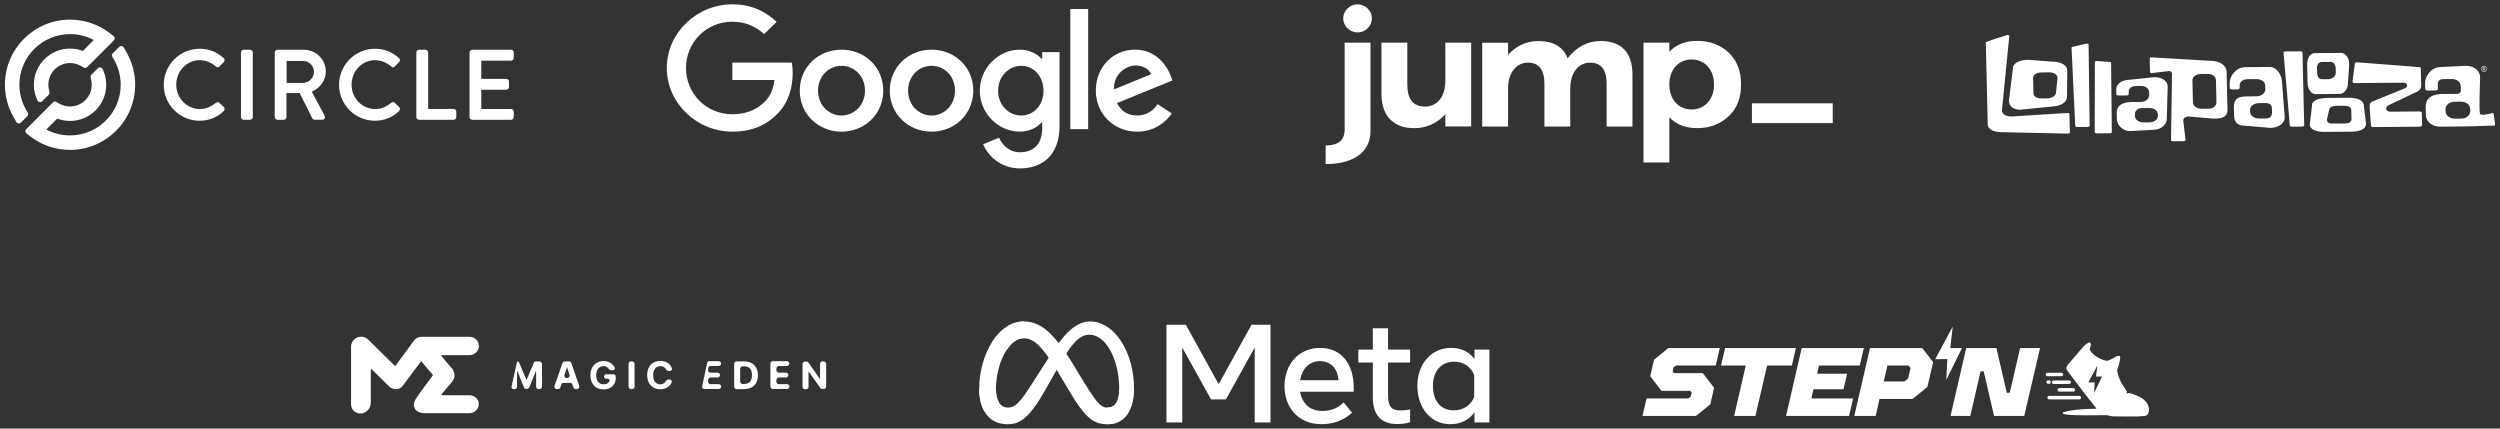 <svg width="490" height="84" viewBox="0 0 490 84" fill="none" xmlns="http://www.w3.org/2000/svg">
<rect x="0" y="0" width="490" height="84" fill="#333333" stroke="none"/>
<path d="M24.817 10.281L24.262 9.313C24.076 8.989 23.634 8.93 23.369 9.193L22.105 10.457C21.913 10.649 21.885 10.947 22.034 11.172C22.496 11.879 22.866 12.64 23.134 13.439H23.137C23.479 14.453 23.657 15.528 23.657 16.61C23.657 22.084 19.202 26.54 13.728 26.54C12.081 26.54 10.498 26.144 9.074 25.386L11.216 23.243C12.015 23.547 12.868 23.703 13.728 23.703C17.64 23.703 20.821 20.522 20.821 16.61C20.821 16.365 20.805 16.12 20.78 15.877C20.696 15.055 20.468 14.259 20.111 13.521C19.94 13.168 19.475 13.089 19.197 13.365L17.913 14.649C17.775 14.787 17.716 14.989 17.762 15.18L17.869 15.64C17.943 15.962 17.982 16.288 17.982 16.613C17.982 18.959 16.072 20.869 13.725 20.869C12.988 20.869 12.257 20.675 11.619 20.31L11.055 19.986C10.833 19.858 10.552 19.896 10.37 20.078L5.139 25.309C4.897 25.552 4.922 25.952 5.195 26.159L5.966 26.749C8.211 28.47 10.894 29.379 13.725 29.379C20.765 29.379 26.491 23.652 26.491 16.613C26.491 14.392 25.912 12.201 24.811 10.281H24.817Z" fill="white"/>
<path d="M21.49 6.477C19.245 4.756 16.562 3.847 13.731 3.847C6.692 3.847 0.965 9.574 0.965 16.613C0.965 18.837 1.544 21.025 2.645 22.945L3.199 23.913C3.385 24.237 3.827 24.295 4.092 24.032L5.356 22.769C5.548 22.577 5.576 22.278 5.428 22.054C4.966 21.346 4.595 20.586 4.327 19.787H4.325C3.983 18.773 3.804 17.698 3.804 16.615C3.801 11.139 8.257 6.684 13.731 6.684C15.377 6.684 16.96 7.079 18.385 7.838L16.243 9.98C15.444 9.676 14.591 9.52 13.731 9.52C9.819 9.52 6.638 12.701 6.638 16.613C6.638 16.73 6.669 17.269 6.679 17.361C6.766 18.175 6.993 18.97 7.348 19.702C7.519 20.055 7.983 20.134 8.262 19.858L9.543 18.576C9.681 18.438 9.74 18.237 9.694 18.045L9.587 17.586C9.513 17.264 9.474 16.937 9.474 16.613C9.474 14.267 11.384 12.357 13.731 12.357C14.469 12.357 15.199 12.551 15.837 12.916L16.401 13.24C16.623 13.368 16.904 13.329 17.085 13.148L22.317 7.917C22.56 7.674 22.534 7.273 22.261 7.066L21.49 6.477Z" fill="white"/>
<path d="M42.993 20.134C42.801 19.973 42.538 19.98 42.321 20.149C41.499 20.785 40.549 21.375 39.158 21.375C36.612 21.375 34.542 19.23 34.542 16.592C34.542 13.955 36.605 11.792 39.14 11.792C40.243 11.792 41.43 12.255 42.306 13.023C42.464 13.181 42.61 13.207 42.704 13.202C42.791 13.197 42.916 13.158 43.031 13.015L43.858 12.163C43.966 12.053 44.024 11.912 44.019 11.767C44.014 11.621 43.948 11.483 43.83 11.376C42.388 10.117 40.935 9.556 39.12 9.556C35.244 9.556 32.091 12.729 32.091 16.628C32.091 20.527 35.244 23.662 39.12 23.662C40.943 23.662 42.582 23.003 43.858 21.758C43.968 21.648 44.029 21.489 44.024 21.334C44.019 21.198 43.966 21.078 43.876 20.999L42.993 20.128V20.134Z" fill="white"/>
<path d="M49.018 9.75H47.765C47.481 9.75 47.234 10 47.234 10.284V22.942C47.234 23.226 47.481 23.476 47.765 23.476H49.018C49.302 23.476 49.55 23.226 49.55 22.942V10.284C49.55 10 49.302 9.75 49.018 9.75Z" fill="white"/>
<path d="M63.857 14.014C63.857 11.662 61.922 9.75 59.545 9.75H54.377C54.084 9.75 53.846 9.99 53.846 10.284V22.942C53.846 23.236 54.086 23.476 54.377 23.476H55.613C55.896 23.476 56.144 23.226 56.144 22.942V18.237H58.735L61.215 23.208C61.278 23.335 61.45 23.473 61.672 23.473H63.153C63.357 23.473 63.528 23.381 63.622 23.221C63.719 23.057 63.722 22.845 63.625 22.666L61.11 17.974C62.808 17.218 63.855 15.714 63.855 14.009L63.857 14.014ZM61.539 14.052C61.539 15.244 60.556 16.253 59.392 16.253H56.18V11.946H59.392C60.556 11.946 61.539 12.908 61.539 14.05V14.052Z" fill="white"/>
<path d="M77.359 20.134C77.167 19.973 76.904 19.98 76.687 20.149C75.865 20.785 74.915 21.375 73.523 21.375C70.978 21.375 68.907 19.23 68.907 16.592C68.907 13.955 70.971 11.792 73.506 11.792C74.609 11.792 75.796 12.255 76.672 13.023C76.83 13.181 76.976 13.207 77.07 13.202C77.157 13.197 77.282 13.158 77.397 13.015L78.224 12.163C78.331 12.053 78.39 11.912 78.385 11.767C78.38 11.621 78.314 11.483 78.196 11.376C76.753 10.117 75.301 9.556 73.485 9.556C69.61 9.556 66.456 12.729 66.456 16.628C66.456 20.527 69.61 23.662 73.485 23.662C75.308 23.662 76.948 23.003 78.224 21.758C78.334 21.648 78.395 21.489 78.39 21.334C78.385 21.198 78.331 21.078 78.242 20.999L77.359 20.128V20.134Z" fill="white"/>
<path d="M88.897 21.357H83.921V10.284C83.921 10 83.672 9.75 83.389 9.75H82.136C81.842 9.75 81.604 9.99 81.604 10.284V22.942C81.604 23.236 81.845 23.476 82.136 23.476H88.899C89.193 23.476 89.433 23.236 89.433 22.942V21.89C89.433 21.597 89.193 21.357 88.899 21.357H88.897Z" fill="white"/>
<path d="M100.161 11.889C100.455 11.889 100.692 11.649 100.692 11.356V10.286C100.692 9.992 100.453 9.752 100.161 9.752H92.56C92.267 9.752 92.029 9.992 92.029 10.286V22.945C92.029 23.238 92.27 23.478 92.56 23.478H100.161C100.455 23.478 100.692 23.238 100.692 22.945V21.893C100.692 21.599 100.453 21.359 100.161 21.359H94.33V17.591H99.232C99.526 17.591 99.763 17.351 99.763 17.057V15.987C99.763 15.704 99.515 15.454 99.232 15.454H94.33V11.895H100.161V11.889Z" fill="white"/>
<path d="M173.117 17.77C173.117 22.397 169.444 25.806 164.936 25.806C160.429 25.806 156.756 22.397 156.756 17.77C156.756 13.111 160.429 9.734 164.936 9.734C169.444 9.734 173.117 13.111 173.117 17.77ZM169.536 17.77C169.536 14.879 167.407 12.9 164.936 12.9C162.466 12.9 160.337 14.879 160.337 17.77C160.337 20.632 162.466 22.64 164.936 22.64C167.407 22.64 169.536 20.628 169.536 17.77Z" fill="white"/>
<path d="M190.762 17.77C190.762 22.397 187.089 25.806 182.582 25.806C178.075 25.806 174.402 22.397 174.402 17.77C174.402 13.114 178.075 9.734 182.582 9.734C187.089 9.734 190.762 13.111 190.762 17.77ZM187.181 17.77C187.181 14.879 185.052 12.9 182.582 12.9C180.111 12.9 177.983 14.879 177.983 17.77C177.983 20.632 180.111 22.64 182.582 22.64C185.052 22.64 187.181 20.628 187.181 17.77Z" fill="white"/>
<path d="M207.673 10.219V24.647C207.673 30.581 204.121 33.005 199.923 33.005C195.971 33.005 193.592 30.4 192.695 28.27L195.812 26.991C196.368 28.299 197.728 29.842 199.919 29.842C202.607 29.842 204.272 28.208 204.272 25.132V23.976H204.147C203.346 24.951 201.801 25.802 199.853 25.802C195.776 25.802 192.04 22.302 192.04 17.799C192.04 13.263 195.776 9.734 199.853 9.734C201.798 9.734 203.342 10.585 204.147 11.531H204.272V10.223H207.673V10.219ZM204.526 17.799C204.526 14.969 202.61 12.9 200.173 12.9C197.702 12.9 195.632 14.969 195.632 17.799C195.632 20.6 197.702 22.64 200.173 22.64C202.61 22.64 204.526 20.6 204.526 17.799Z" fill="white"/>
<path d="M213.28 1.762V25.313H209.787V1.762H213.28Z" fill="white"/>
<path d="M226.891 20.414L229.671 22.24C228.774 23.549 226.612 25.802 222.876 25.802C218.244 25.802 214.785 22.273 214.785 17.766C214.785 12.987 218.274 9.73 222.476 9.73C226.707 9.73 228.777 13.049 229.454 14.842L229.825 15.755L218.924 20.204C219.759 21.817 221.057 22.639 222.876 22.639C224.7 22.639 225.965 21.755 226.891 20.414ZM218.336 17.523L225.623 14.541C225.222 13.538 224.016 12.838 222.597 12.838C220.777 12.838 218.244 14.422 218.336 17.523Z" fill="white"/>
<path d="M143.534 15.68V12.271H155.192C155.306 12.865 155.365 13.568 155.365 14.329C155.365 16.887 154.656 20.05 152.369 22.303C150.144 24.586 147.303 25.803 143.538 25.803C136.56 25.803 130.692 20.202 130.692 13.325C130.692 6.448 136.56 0.847 143.538 0.847C147.398 0.847 150.148 2.34 152.214 4.285L149.773 6.691C148.291 5.322 146.284 4.256 143.534 4.256C138.439 4.256 134.453 8.303 134.453 13.325C134.453 18.347 138.439 22.394 143.534 22.394C146.839 22.394 148.722 21.086 149.928 19.898C150.906 18.934 151.549 17.557 151.803 15.677L143.534 15.68Z" fill="white"/>
<path d="M267.47 8.36H268.616V25.723C268.616 29.567 265.61 32.161 259.825 32.161V28.51C262.309 28.51 263.55 27.486 263.55 25.402V8.36H267.47ZM264.105 5.541C263.842 5.288 263.632 4.987 263.489 4.654C263.346 4.321 263.272 3.964 263.272 3.602C263.272 3.241 263.346 2.883 263.489 2.551C263.632 2.218 263.842 1.916 264.105 1.664C264.363 1.405 264.67 1.2 265.01 1.06C265.35 0.919 265.714 0.847 266.083 0.847C266.452 0.847 266.816 0.919 267.156 1.06C267.496 1.2 267.803 1.405 268.061 1.664C268.324 1.916 268.534 2.218 268.677 2.551C268.82 2.883 268.894 3.241 268.894 3.602C268.894 3.964 268.82 4.321 268.677 4.654C268.534 4.987 268.324 5.288 268.061 5.541C267.803 5.799 267.496 6.005 267.156 6.145C266.816 6.285 266.452 6.358 266.083 6.358C265.714 6.358 265.35 6.285 265.01 6.145C264.67 6.005 264.363 5.799 264.105 5.541Z" fill="white"/>
<path d="M283.284 8.36H288.351V24.792H283.284V22.39C282.517 23.263 281.563 23.961 280.49 24.432C279.417 24.903 278.251 25.137 277.076 25.117C273.283 25.117 270.766 22.811 270.766 18.487V8.363H275.835V16.597C275.835 19.443 276.979 20.889 279.3 20.889C281.523 20.889 283.286 19.191 283.286 15.826L283.284 8.36Z" fill="white"/>
<path d="M319.962 14.681V24.803H314.898V16.41C314.898 13.655 313.819 12.278 311.661 12.279C309.57 12.279 307.772 14.008 307.772 17.34V24.803H302.705V16.41C302.705 13.655 301.627 12.278 299.47 12.279C297.379 12.279 295.581 14.008 295.581 17.34V24.803H290.515V8.37H295.581V10.74C297.248 8.947 299.209 8.049 301.53 8.049C304.471 8.049 306.37 9.171 307.249 11.414C309.048 9.164 311.205 8.04 313.721 8.04C317.61 8.04 319.962 10.089 319.962 14.681Z" fill="white"/>
<path d="M338.796 10.282C340.43 11.819 341.247 13.9 341.247 16.561C341.247 19.221 340.43 21.305 338.796 22.807C337.162 24.344 335.102 25.113 332.586 25.113C330.363 25.113 328.565 24.408 327.192 22.999V31.842H322.128V8.359H327.192V10.126C328.565 8.718 330.363 8.014 332.586 8.012C335.102 8.007 337.162 8.775 338.796 10.282ZM335.952 16.561C335.952 13.614 334.09 11.659 331.573 11.659C329.089 11.659 327.192 13.517 327.192 16.561C327.192 19.604 329.089 21.462 331.573 21.462C334.09 21.462 335.952 19.508 335.952 16.561Z" fill="white"/>
<path d="M359.216 20.25V24.131H343.379V20.25H359.216Z" fill="white"/>
<path d="M405.254 22.147L394.244 22.83C393.178 22.84 392.396 22.356 392.378 21.683V21.664L393.831 6.992C393.82 6.915 393.669 6.851 393.489 6.847C391.624 7.407 389.561 8.076 389.216 8.276L389.601 24.476C389.619 25.177 390.51 25.924 392.431 25.909L405.356 26.189C405.472 26.188 405.585 26.145 405.671 26.068C405.686 26.055 405.697 26.037 405.701 26.017L405.611 22.299C405.611 22.262 405.479 22.147 405.254 22.147Z" fill="white"/>
<path d="M409.361 8.702C409.361 8.624 409.206 8.54 408.959 8.54L406.417 9.147H406.399C406.253 9.147 406.111 9.192 406.047 9.258C406.039 9.265 406.032 9.274 406.027 9.284C406.022 9.294 406.02 9.304 406.019 9.315L406.747 24.715C406.753 24.759 406.919 24.888 407.144 24.888L409.16 24.869C409.297 24.876 409.432 24.832 409.538 24.746C409.553 24.734 409.564 24.716 409.568 24.697L409.361 8.702Z" fill="white"/>
<path d="M422.352 15.122H422.327L417.593 15.607C416.577 15.616 415.747 15.901 415.256 16.408C415.095 16.572 414.969 16.767 414.887 16.982C414.805 17.196 414.767 17.425 414.777 17.655L414.797 18.503C414.797 18.588 414.948 18.719 415.121 18.719L416.893 18.701C416.999 18.699 417.102 18.655 417.178 18.58C417.205 18.556 417.222 18.523 417.227 18.486L417.219 18.136C417.209 17.776 417.311 17.484 417.519 17.269C417.784 16.997 418.208 16.857 418.789 16.852L419.539 16.846H419.562C420.555 16.846 421.203 17.335 421.223 18.097L421.235 18.655C421.236 18.806 421.207 18.956 421.149 19.095C421.091 19.234 421.005 19.36 420.897 19.466C420.59 19.783 420.109 19.975 419.612 19.981L417.696 19.997C416.671 20.005 415.843 20.283 415.361 20.779C415.199 20.947 415.072 21.145 414.99 21.363C414.908 21.581 414.871 21.814 414.882 22.047L414.917 23.446C414.941 24.47 416.066 25.696 417.432 25.696H417.446L422.131 25.432C422.499 25.433 422.864 25.361 423.205 25.221C423.545 25.08 423.855 24.874 424.116 24.613C424.497 24.22 424.701 23.749 424.69 23.29V23.282L424.869 16.943C424.843 15.899 423.764 15.122 422.352 15.122ZM422.608 23.491C422.306 23.803 421.837 23.978 421.285 23.983L420.176 23.995H420.162C419.164 23.995 418.456 23.466 418.442 22.699V22.515C418.432 22.127 418.544 21.8 418.765 21.572C419.011 21.317 419.381 21.185 419.867 21.181L421.256 21.177H421.274C422.403 21.177 422.923 21.826 422.936 22.472L422.94 22.657C422.945 22.811 422.917 22.965 422.86 23.108C422.803 23.251 422.717 23.382 422.608 23.491Z" fill="white"/>
<path d="M446.635 14.164C446.308 13.686 445.726 13.117 444.833 13.123L440.051 13.166C439.065 13.174 438.377 13.672 437.973 14.089C437.359 14.723 436.989 15.598 437.006 16.372L437.03 17.287C437.03 17.385 437.19 17.535 437.395 17.535L438.597 17.525C438.716 17.522 438.83 17.473 438.915 17.388C438.947 17.36 438.968 17.32 438.972 17.277L438.965 16.894C438.956 16.508 439.064 16.195 439.286 15.968C439.567 15.677 440.027 15.526 440.653 15.519L442.189 15.508C443.271 15.497 443.976 16.024 443.999 16.85L444.012 17.454C444.014 17.616 443.983 17.778 443.921 17.928C443.859 18.078 443.767 18.214 443.651 18.327C443.32 18.67 442.801 18.877 442.261 18.881L440.187 18.9C439.296 18.906 438.683 19.095 438.313 19.476C437.971 19.829 437.82 20.355 437.84 21.13L437.876 22.652C437.908 23.976 438.589 24.637 439.906 24.626H439.914L445.009 25.07C445.936 25.06 446.762 24.746 447.285 24.21C447.632 23.851 447.814 23.424 447.802 22.974L447.278 16.097C447.245 15.406 447.022 14.737 446.635 14.164ZM445.028 22.906C444.826 23.115 444.516 23.217 444.081 23.22L442.88 23.234H442.856C441.786 23.234 441.027 22.665 441.007 21.844L441.002 21.64C440.997 21.475 441.026 21.311 441.086 21.157C441.146 21.004 441.237 20.864 441.353 20.747C441.684 20.408 442.199 20.218 442.809 20.213L444.041 20.206H444.068C445.275 20.206 445.297 20.977 445.313 21.595L445.318 21.794C445.33 22.188 445.3 22.624 445.028 22.906Z" fill="white"/>
<path d="M458.834 10.371H458.822L453.749 10.413C453.569 10.411 453.391 10.447 453.226 10.517C453.061 10.587 452.912 10.69 452.788 10.82C452.391 11.232 452.181 11.921 452.201 12.762L452.283 16.124C452.317 17.546 452.966 18.459 453.942 18.452L458.549 18.412C458.912 18.412 459.276 18.236 459.577 17.928C459.986 17.505 460.213 16.892 460.198 16.245V16.231L460.451 12.525C460.421 11.315 459.713 10.371 458.834 10.371ZM457.49 15.026C457.215 15.312 456.777 15.514 456.424 15.517L455.125 15.528H455.116C454.539 15.528 454.169 15.047 454.151 14.271L454.132 13.384C454.12 12.96 454.226 12.619 454.439 12.399C454.518 12.318 454.613 12.254 454.718 12.21C454.822 12.167 454.935 12.145 455.048 12.146L456.815 12.128H456.819C457.371 12.128 457.784 12.666 457.803 13.409L457.817 14.235C457.819 14.382 457.791 14.528 457.735 14.664C457.678 14.8 457.595 14.923 457.49 15.026Z" fill="white"/>
<path d="M474.683 22.106C474.675 22.061 474.652 22.021 474.617 21.992C474.521 21.904 474.397 21.852 474.266 21.844H474.26L468.486 21.895C467.977 21.881 467.743 21.619 467.692 21.377C467.631 21.084 467.81 20.792 468.149 20.632L473.922 17.88C474.355 17.661 474.568 17.265 474.553 16.706L474.475 13.433C474.467 13.168 474.332 13.168 474.26 13.168H474.246L461.853 12.2C461.696 12.205 461.539 12.338 461.54 12.465V12.475V12.486L461.087 16.03C461.097 16.158 461.264 16.288 461.418 16.286L471.063 16.203C471.435 16.199 471.719 16.37 471.783 16.639C471.832 16.842 471.746 17.126 471.36 17.314L471.35 17.318L465.01 19.881C464.567 20.084 464.428 20.345 464.441 20.953L464.711 24.618C464.711 24.754 464.889 24.908 465.042 24.908L474.335 24.827C474.461 24.814 474.578 24.757 474.666 24.667C474.705 24.633 474.729 24.585 474.736 24.534L474.683 22.106Z" fill="white"/>
<path d="M402.019 12.07H402.013L397.586 11.719C396.378 11.731 395.397 12.036 394.894 12.557C394.77 12.679 394.672 12.826 394.607 12.988C394.541 13.151 394.51 13.324 394.516 13.499V13.51L393.761 19.683C393.792 20.818 394.381 21.35 395.793 21.518L402.263 20.876C403.713 20.806 405.162 20.174 405.13 18.92L405.189 13.796C405.16 12.735 403.92 12.054 402.019 12.07ZM402.984 18.067C402.984 18.194 402.958 18.32 402.908 18.437C402.859 18.554 402.786 18.66 402.695 18.749C402.37 19.085 401.825 19.278 401.2 19.286L400.358 19.296H400.324C398.883 19.296 398.567 18.751 398.558 18.291L398.488 15.354C398.483 15.227 398.504 15.101 398.549 14.982C398.595 14.864 398.664 14.756 398.752 14.665C399.047 14.36 399.562 14.196 400.239 14.191L401.534 14.178C402.593 14.169 403.261 14.604 403.277 15.309V15.319L402.984 18.067Z" fill="white"/>
<path d="M413.777 12.297C413.777 12.216 413.613 12.129 413.355 12.131H413.349L410.966 11.959C410.825 11.959 410.683 12.007 410.62 12.072C410.612 12.078 410.606 12.086 410.601 12.095C410.597 12.104 410.595 12.114 410.595 12.125L410.566 25.978C410.573 26.02 410.736 26.142 410.955 26.142L413.511 26.119C413.648 26.127 413.783 26.084 413.89 25.997C413.905 25.985 413.915 25.968 413.92 25.949L413.777 12.297Z" fill="white"/>
<path d="M450.862 10.058L447.947 10.08C447.846 10.081 447.747 10.107 447.659 10.158C447.636 10.169 447.615 10.187 447.599 10.208C447.584 10.229 447.573 10.254 447.569 10.28L448.807 24.632C448.807 24.691 448.981 24.834 449.2 24.831L451.215 24.811C451.35 24.818 451.483 24.773 451.585 24.684C451.608 24.665 451.622 24.638 451.626 24.608L451.286 10.256C451.281 10.139 451.103 10.055 450.862 10.058Z" fill="white"/>
<path d="M460.14 19.159L456.259 19.192C454.914 19.203 453.877 19.484 453.413 19.962C453.335 20.037 453.273 20.127 453.231 20.226C453.189 20.326 453.168 20.433 453.169 20.541V20.552L452.717 24.422C452.757 25.498 454.248 25.867 455.636 25.853L460.87 25.811C461.925 25.8 463.698 25.585 463.74 24.271L463.291 20.484C463.056 19.577 462.021 19.143 460.14 19.159ZM460.897 23.404C460.831 24.188 460.006 24.198 459.277 24.206L457.556 24.219H457.309C456.846 24.219 456.499 24.192 456.282 23.978C456.15 23.849 456.084 23.668 456.084 23.425V23.407L456.088 23.389L456.523 21.52C456.526 21.372 456.586 21.232 456.691 21.128C456.998 20.81 457.637 20.737 458.12 20.73L459.277 20.72H459.316C460.726 20.72 460.847 21.316 460.85 21.497L460.896 23.392L460.897 23.404Z" fill="white"/>
<path d="M433.233 11.919H433.223L421.503 11.231C421.492 11.232 421.482 11.235 421.472 11.24C421.462 11.245 421.454 11.252 421.447 11.261C421.381 11.327 421.341 11.473 421.345 11.63L421.398 13.91C421.403 14.152 421.481 14.335 421.578 14.343L425.149 13.92C425.36 13.92 425.563 14.065 425.697 14.323L425.715 14.358L425.521 27.492C425.526 27.605 425.688 27.694 425.882 27.69L427.99 27.671C428.143 27.671 428.266 27.633 428.326 27.572C428.339 27.559 428.349 27.544 428.356 27.527C428.362 27.511 428.366 27.493 428.365 27.475L427.914 23.595C427.913 23.514 427.929 23.434 427.96 23.359C427.991 23.284 428.037 23.216 428.096 23.16C428.294 22.961 428.625 22.837 428.987 22.834H428.994L433.876 23.254C434.747 23.247 435.703 23.172 436.196 22.668C436.465 22.393 436.593 22.006 436.585 21.48L436.41 14.062C436.378 12.804 435.042 11.903 433.233 11.919ZM434.107 20.842C433.821 21.138 433.366 21.305 432.827 21.31L431.623 21.319H431.593C430.593 21.319 429.831 20.785 429.816 20.068L429.713 15.766C429.711 15.629 429.737 15.493 429.789 15.366C429.841 15.239 429.919 15.124 430.017 15.028C430.336 14.697 430.864 14.505 431.465 14.498L432.669 14.486C433.644 14.48 434.307 14.976 434.323 15.721L434.425 20.018C434.431 20.17 434.406 20.321 434.351 20.463C434.296 20.604 434.213 20.733 434.107 20.842Z" fill="white"/>
<path d="M489.028 24.241L488.785 22.524C488.766 22.358 488.714 22.229 488.646 22.176C488.628 22.16 488.604 22.151 488.58 22.152C487.786 22.36 486.421 22.663 486.14 22.378C486.061 22.295 485.932 22.16 486.003 18.593C486.036 16.907 486.1 15.23 486.104 15.127C486.073 13.842 484.875 12.884 483.32 12.898L478.367 13.14C477.976 13.144 477.59 13.226 477.231 13.383C476.873 13.539 476.55 13.767 476.282 14.052C475.66 14.696 475.301 15.587 475.322 16.434L475.342 17.456C475.346 17.588 475.52 17.75 475.707 17.746L477.452 17.729C477.564 17.725 477.671 17.678 477.749 17.597C477.795 17.556 477.823 17.498 477.828 17.437L477.814 16.941C477.804 16.436 477.795 16.036 478.045 15.779C478.224 15.596 478.516 15.509 478.963 15.506L480.499 15.489H480.516C481.585 15.489 482.289 16.07 482.313 16.972L482.326 17.643C482.332 17.883 482.272 18.063 482.143 18.192C481.898 18.437 481.471 18.427 480.977 18.415C480.865 18.415 480.749 18.41 480.63 18.41H480.564L478.487 18.427C477.428 18.435 476.556 18.742 476.027 19.287C475.614 19.713 475.414 20.265 475.431 20.925L475.469 22.616C475.498 23.838 476.721 24.824 478.2 24.824H478.227L483.308 24.779H483.383L488.908 24.614C488.932 24.609 488.954 24.594 488.967 24.573C489.026 24.473 489.048 24.355 489.028 24.241ZM483.768 22.718C483.443 23.055 482.953 23.244 482.39 23.248L481.188 23.256H481.168C480.094 23.256 479.333 22.63 479.315 21.727L479.309 21.505C479.302 21.316 479.334 21.126 479.402 20.949C479.47 20.772 479.574 20.61 479.706 20.474C480.037 20.134 480.536 19.945 481.117 19.938L482.351 19.927C483.578 19.916 484.147 20.687 484.163 21.456L484.172 21.676C484.178 21.867 484.146 22.058 484.077 22.237C484.007 22.416 483.903 22.578 483.768 22.715V22.718Z" fill="white"/>
<path d="M486.735 13.821L486.731 13.556H486.786C486.8 13.554 486.814 13.555 486.827 13.559C486.841 13.563 486.853 13.569 486.864 13.578C486.906 13.62 486.941 13.669 486.965 13.723L487.019 13.82H487.135L487.061 13.699C487.036 13.654 487.007 13.612 486.972 13.573C486.957 13.56 486.941 13.549 486.922 13.54C486.945 13.539 486.968 13.533 486.989 13.522C487.01 13.512 487.028 13.498 487.043 13.48C487.072 13.446 487.087 13.403 487.086 13.359C487.084 13.326 487.074 13.294 487.057 13.266C487.038 13.239 487.011 13.217 486.98 13.206C486.931 13.192 486.88 13.186 486.829 13.189H486.63L486.645 13.825L486.735 13.821ZM486.836 13.273C486.868 13.271 486.9 13.275 486.931 13.284C486.946 13.291 486.96 13.303 486.97 13.317C486.981 13.331 486.987 13.349 486.987 13.367C486.987 13.379 486.985 13.392 486.98 13.403C486.974 13.415 486.967 13.425 486.957 13.433C486.925 13.457 486.884 13.467 486.844 13.463H486.728L486.722 13.269L486.836 13.273Z" fill="white"/>
<path d="M486.616 14.007C486.699 14.054 486.793 14.08 486.888 14.08C486.983 14.08 487.076 14.053 487.157 14.003C487.242 13.95 487.31 13.873 487.351 13.782C487.396 13.69 487.419 13.589 487.416 13.487C487.414 13.385 487.388 13.285 487.339 13.195C487.292 13.104 487.219 13.029 487.129 12.979C487.049 12.931 486.958 12.905 486.864 12.903C486.771 12.906 486.68 12.933 486.6 12.981C486.515 13.035 486.446 13.111 486.401 13.201C486.356 13.294 486.334 13.395 486.335 13.498C486.338 13.6 486.365 13.699 486.413 13.789C486.46 13.878 486.53 13.954 486.616 14.007ZM486.477 13.25C486.513 13.174 486.57 13.11 486.642 13.068C486.708 13.025 486.784 13.002 486.862 13.001C486.941 13.001 487.019 13.022 487.088 13.062C487.161 13.104 487.221 13.167 487.259 13.243C487.302 13.318 487.326 13.401 487.33 13.487C487.33 13.572 487.311 13.656 487.273 13.732C487.24 13.809 487.183 13.873 487.11 13.915C487.044 13.959 486.967 13.982 486.888 13.982C486.806 13.981 486.725 13.958 486.654 13.915C486.583 13.873 486.525 13.812 486.486 13.739C486.444 13.664 486.421 13.58 486.42 13.495C486.418 13.41 486.438 13.327 486.477 13.252V13.25Z" fill="white"/>
<path d="M140.888 75.295H139.271C139.146 75.292 139.028 75.242 138.939 75.154C138.85 75.067 138.799 74.95 138.796 74.826V74.452C138.799 74.328 138.85 74.211 138.939 74.124C139.028 74.037 139.146 73.986 139.271 73.983H140.654C140.78 73.983 140.901 73.934 140.99 73.846C141.079 73.758 141.129 73.639 141.129 73.514C141.129 73.39 141.079 73.271 140.99 73.183C140.901 73.095 140.78 73.046 140.654 73.046H139.259C139.134 73.043 139.015 72.992 138.926 72.905C138.838 72.818 138.786 72.7 138.783 72.577V72.202C138.786 72.079 138.838 71.962 138.926 71.874C139.015 71.787 139.134 71.737 139.259 71.734H140.844C140.97 71.734 141.091 71.684 141.18 71.596C141.27 71.508 141.319 71.389 141.319 71.265C141.319 71.141 141.27 71.022 141.18 70.934C141.091 70.846 140.97 70.796 140.844 70.796H138.942C138.868 70.795 138.795 70.819 138.737 70.865C138.679 70.91 138.64 70.975 138.625 71.046L137.61 75.764V75.858C137.628 75.967 137.687 76.066 137.775 76.135C137.863 76.205 137.974 76.239 138.086 76.232H140.876C141.002 76.232 141.123 76.183 141.212 76.095C141.301 76.007 141.351 75.888 141.351 75.764C141.351 75.639 141.301 75.52 141.212 75.432C141.123 75.344 141.002 75.295 140.876 75.295H140.888Z" fill="white"/>
<path d="M105.7 70.828H105.066C104.973 70.829 104.881 70.856 104.803 70.906C104.724 70.955 104.662 71.026 104.622 71.109L103.227 74.421C103.227 74.429 103.224 74.437 103.218 74.442C103.212 74.448 103.204 74.452 103.195 74.452C103.164 74.452 103.164 74.452 103.164 74.421L101.769 71.109C101.735 71.024 101.68 70.949 101.61 70.89C101.483 70.796 101.325 70.921 101.293 71.078L100.247 75.858C100.239 75.912 100.25 75.967 100.279 76.014C100.317 76.089 100.376 76.153 100.448 76.197C100.521 76.241 100.605 76.264 100.691 76.264H100.881C101.004 76.257 101.12 76.206 101.206 76.119C101.292 76.032 101.341 75.916 101.344 75.795V72.733C101.344 72.725 101.347 72.717 101.353 72.711C101.359 72.705 101.367 72.702 101.376 72.702C101.384 72.702 101.392 72.705 101.398 72.711C101.404 72.717 101.407 72.725 101.407 72.733L102.707 75.951C102.742 76.038 102.803 76.112 102.883 76.163C102.963 76.213 103.056 76.238 103.151 76.233H103.278C103.371 76.231 103.462 76.204 103.541 76.155C103.619 76.105 103.682 76.034 103.722 75.951L105.021 72.765C105.021 72.756 105.025 72.748 105.031 72.743C105.037 72.737 105.044 72.733 105.053 72.733C105.062 72.733 105.07 72.737 105.076 72.743C105.081 72.748 105.085 72.756 105.085 72.765V75.795C105.088 75.918 105.139 76.036 105.228 76.123C105.316 76.21 105.435 76.261 105.56 76.264H105.75C105.876 76.261 105.995 76.21 106.083 76.123C106.172 76.036 106.223 75.918 106.226 75.795V71.296C106.204 71.171 106.141 71.057 106.045 70.972C105.95 70.887 105.828 70.836 105.7 70.828Z" fill="white"/>
<path d="M120.219 73.358H118.824C118.706 73.358 118.593 73.404 118.51 73.486C118.427 73.568 118.38 73.68 118.38 73.796C118.38 73.912 118.427 74.023 118.51 74.105C118.593 74.187 118.706 74.233 118.824 74.233H119.077C119.331 74.233 119.585 74.452 119.458 74.702C119.268 75.108 118.887 75.326 118.285 75.326C117.397 75.326 116.858 74.67 116.858 73.546C116.858 72.421 117.429 71.765 118.285 71.765C118.483 71.755 118.681 71.795 118.859 71.883C119.037 71.971 119.188 72.102 119.299 72.265C119.349 72.356 119.422 72.433 119.511 72.487C119.6 72.542 119.702 72.573 119.807 72.577H120.092C120.156 72.582 120.221 72.572 120.28 72.547C120.339 72.522 120.391 72.483 120.431 72.434C120.472 72.385 120.5 72.327 120.513 72.264C120.525 72.202 120.522 72.138 120.504 72.077C120.306 71.668 119.99 71.325 119.595 71.091C119.2 70.858 118.745 70.744 118.285 70.765C116.827 70.765 115.717 71.796 115.717 73.546C115.717 75.295 116.763 76.326 118.317 76.326C119.712 76.326 120.694 75.451 120.694 74.046V73.827C120.696 73.765 120.684 73.703 120.661 73.646C120.637 73.588 120.602 73.536 120.558 73.493C120.514 73.449 120.461 73.414 120.402 73.391C120.344 73.368 120.282 73.357 120.219 73.358Z" fill="white"/>
<path d="M111.976 71.14C111.944 71.049 111.884 70.971 111.804 70.915C111.725 70.859 111.63 70.829 111.532 70.828H110.708C110.611 70.829 110.516 70.859 110.436 70.915C110.357 70.971 110.297 71.049 110.264 71.14L108.679 75.639C108.656 75.709 108.649 75.784 108.66 75.857C108.67 75.931 108.699 76.001 108.742 76.061C108.785 76.122 108.842 76.172 108.908 76.207C108.974 76.242 109.048 76.262 109.123 76.264H109.377C109.474 76.263 109.569 76.232 109.649 76.176C109.728 76.121 109.788 76.042 109.821 75.951L110.011 75.358C110.043 75.267 110.103 75.188 110.183 75.132C110.262 75.077 110.357 75.046 110.455 75.045H111.754C111.852 75.046 111.947 75.077 112.026 75.132C112.106 75.188 112.166 75.267 112.198 75.358L112.388 75.951C112.421 76.042 112.481 76.121 112.56 76.176C112.64 76.232 112.735 76.263 112.832 76.264H113.086C113.161 76.262 113.235 76.242 113.301 76.207C113.367 76.172 113.424 76.122 113.467 76.061C113.51 76.001 113.539 75.931 113.549 75.857C113.56 75.784 113.553 75.709 113.53 75.639L111.976 71.14ZM111.171 74.108H111.076C111.001 74.106 110.927 74.087 110.861 74.052C110.795 74.016 110.738 73.966 110.695 73.906C110.651 73.845 110.623 73.775 110.612 73.702C110.602 73.628 110.608 73.553 110.632 73.483L111.108 72.046C111.108 72.038 111.111 72.03 111.117 72.024C111.123 72.018 111.131 72.015 111.139 72.015C111.148 72.015 111.156 72.018 111.162 72.024C111.168 72.03 111.171 72.038 111.171 72.046L111.647 73.483C111.664 73.556 111.665 73.631 111.649 73.704C111.634 73.777 111.602 73.846 111.557 73.905C111.512 73.965 111.453 74.014 111.387 74.049C111.32 74.084 111.246 74.104 111.171 74.108Z" fill="white"/>
<path d="M123.896 70.828H123.674C123.549 70.831 123.43 70.881 123.342 70.968C123.253 71.056 123.202 71.173 123.199 71.296V75.795C123.202 75.918 123.253 76.036 123.342 76.123C123.43 76.21 123.549 76.261 123.674 76.264H123.896C124.021 76.261 124.14 76.21 124.229 76.123C124.317 76.036 124.368 75.918 124.372 75.795V71.296C124.363 71.175 124.311 71.06 124.223 70.974C124.136 70.888 124.019 70.836 123.896 70.828Z" fill="white"/>
<path d="M129.444 71.765C129.657 71.759 129.869 71.808 130.058 71.906C130.246 72.005 130.406 72.15 130.522 72.327C130.563 72.436 130.636 72.53 130.732 72.597C130.829 72.664 130.943 72.701 131.061 72.702H131.282C131.346 72.707 131.411 72.697 131.47 72.672C131.53 72.647 131.581 72.608 131.622 72.559C131.663 72.51 131.691 72.452 131.703 72.389C131.716 72.327 131.713 72.263 131.694 72.202C131.378 71.265 130.522 70.734 129.412 70.734C127.954 70.734 126.844 71.734 126.844 73.514C126.844 75.295 127.922 76.295 129.412 76.295C130.585 76.295 131.378 75.67 131.663 74.889C131.681 74.828 131.684 74.764 131.672 74.702C131.659 74.64 131.631 74.581 131.59 74.532C131.549 74.483 131.498 74.444 131.439 74.419C131.379 74.394 131.315 74.384 131.251 74.389H130.997C130.882 74.399 130.771 74.439 130.676 74.505C130.582 74.571 130.506 74.66 130.458 74.764C130.352 74.943 130.199 75.09 130.015 75.189C129.83 75.288 129.622 75.336 129.412 75.326C128.588 75.326 128.017 74.702 128.017 73.546C128.017 72.39 128.588 71.765 129.444 71.765Z" fill="white"/>
<path d="M145.865 70.828H144.375C144.25 70.831 144.131 70.881 144.043 70.968C143.954 71.056 143.903 71.173 143.9 71.296V75.795C143.903 75.918 143.954 76.036 144.043 76.123C144.131 76.21 144.25 76.261 144.375 76.264H145.865C147.545 76.264 148.56 75.233 148.56 73.546C148.56 71.859 147.514 70.828 145.865 70.828ZM145.802 75.264H145.548C145.423 75.261 145.304 75.21 145.215 75.123C145.127 75.036 145.076 74.919 145.073 74.795V72.265C145.076 72.141 145.127 72.024 145.215 71.937C145.304 71.85 145.423 71.799 145.548 71.796H145.802C146.848 71.796 147.387 72.327 147.387 73.514C147.387 74.702 146.848 75.264 145.802 75.264Z" fill="white"/>
<path d="M154.267 75.295H152.65C152.524 75.292 152.406 75.242 152.317 75.154C152.228 75.067 152.177 74.95 152.174 74.827V74.452C152.177 74.328 152.228 74.211 152.317 74.124C152.406 74.037 152.524 73.986 152.65 73.983H154.044C154.171 73.983 154.291 73.934 154.381 73.846C154.47 73.758 154.52 73.639 154.52 73.514C154.52 73.39 154.47 73.271 154.381 73.183C154.291 73.095 154.171 73.046 154.044 73.046H152.65C152.524 73.043 152.406 72.992 152.317 72.905C152.228 72.818 152.177 72.701 152.174 72.577V72.202C152.177 72.079 152.228 71.962 152.317 71.874C152.406 71.787 152.524 71.737 152.65 71.734H154.235C154.361 71.734 154.482 71.684 154.571 71.596C154.66 71.508 154.71 71.389 154.71 71.265C154.71 71.141 154.66 71.022 154.571 70.934C154.482 70.846 154.361 70.796 154.235 70.796H151.477C151.352 70.8 151.232 70.85 151.144 70.937C151.055 71.024 151.004 71.142 151.001 71.265V75.764C151.004 75.887 151.055 76.004 151.144 76.092C151.232 76.179 151.352 76.229 151.477 76.233H154.267C154.392 76.229 154.51 76.179 154.599 76.092C154.688 76.004 154.738 75.887 154.742 75.764C154.743 75.702 154.732 75.641 154.709 75.583C154.685 75.525 154.65 75.473 154.606 75.43C154.561 75.386 154.508 75.351 154.45 75.328C154.392 75.305 154.329 75.294 154.267 75.295Z" fill="white"/>
<path d="M161.43 70.828H161.209C161.084 70.831 160.964 70.881 160.876 70.968C160.787 71.056 160.736 71.173 160.733 71.296V74.202C160.733 74.233 160.733 74.233 160.702 74.233H160.67L158.451 71.046C158.408 70.987 158.351 70.939 158.284 70.906C158.218 70.873 158.144 70.857 158.07 70.859H157.772C157.647 70.862 157.528 70.912 157.44 71C157.351 71.087 157.3 71.204 157.297 71.328V75.826C157.3 75.95 157.351 76.067 157.44 76.154C157.528 76.241 157.647 76.292 157.772 76.295H157.994C158.12 76.292 158.238 76.241 158.327 76.154C158.415 76.067 158.466 75.95 158.47 75.826V72.89C158.47 72.881 158.473 72.873 158.479 72.868C158.485 72.862 158.493 72.858 158.502 72.858H158.533L160.784 76.045C160.827 76.105 160.884 76.153 160.95 76.185C161.017 76.218 161.09 76.234 161.164 76.233H161.449C161.575 76.229 161.694 76.179 161.782 76.092C161.871 76.004 161.922 75.887 161.925 75.764V71.265C161.903 71.148 161.843 71.042 161.754 70.963C161.664 70.884 161.551 70.836 161.43 70.828Z" fill="white"/>
<path d="M86.561 69.837L88.029 71.562C88.197 71.755 88.346 71.915 88.406 72.005C88.845 72.442 89.091 73.031 89.091 73.646C89.05 74.37 88.578 74.864 88.14 75.392L87.113 76.598L86.577 77.223C86.558 77.244 86.546 77.271 86.542 77.299C86.538 77.328 86.542 77.357 86.555 77.383C86.567 77.409 86.587 77.43 86.612 77.445C86.637 77.46 86.665 77.468 86.695 77.466H92.049C92.867 77.466 93.897 78.154 93.837 79.197C93.835 79.671 93.643 80.126 93.303 80.461C92.963 80.797 92.502 80.986 92.02 80.987H83.635C83.084 80.987 81.6 81.047 81.185 79.781C81.097 79.517 81.085 79.234 81.15 78.963C81.271 78.563 81.462 78.186 81.714 77.851C82.136 77.226 82.592 76.601 83.043 75.995C83.623 75.201 84.219 74.433 84.805 73.624C84.826 73.597 84.837 73.565 84.837 73.532C84.837 73.498 84.826 73.466 84.805 73.439L82.675 70.94C82.661 70.922 82.643 70.907 82.622 70.897C82.602 70.887 82.579 70.882 82.556 70.882C82.533 70.882 82.51 70.887 82.49 70.897C82.469 70.907 82.451 70.922 82.437 70.94C81.866 71.699 79.368 75.061 78.836 75.742C78.303 76.423 76.991 76.46 76.265 75.742L72.933 72.446C72.912 72.425 72.885 72.41 72.855 72.405C72.826 72.399 72.795 72.402 72.767 72.413C72.739 72.425 72.715 72.444 72.699 72.469C72.682 72.493 72.673 72.522 72.673 72.552V78.891C72.681 79.341 72.546 79.782 72.287 80.152C72.027 80.522 71.657 80.804 71.228 80.956C70.953 81.05 70.66 81.078 70.372 81.038C70.084 80.998 69.811 80.89 69.574 80.725C69.337 80.559 69.143 80.34 69.01 80.086C68.876 79.831 68.806 79.549 68.805 79.263V67.866C68.825 67.455 68.975 67.061 69.234 66.739C69.494 66.417 69.849 66.184 70.251 66.073C70.596 65.982 70.958 65.983 71.302 66.075C71.646 66.167 71.96 66.347 72.21 66.597L77.333 71.652C77.349 71.668 77.367 71.68 77.388 71.687C77.408 71.695 77.43 71.698 77.452 71.696C77.474 71.694 77.495 71.687 77.514 71.677C77.533 71.666 77.549 71.651 77.561 71.634L81.201 66.669C81.369 66.468 81.58 66.305 81.819 66.192C82.057 66.079 82.318 66.019 82.583 66.016H92.049C92.308 66.017 92.564 66.072 92.8 66.177C93.035 66.283 93.246 66.437 93.416 66.63C93.587 66.822 93.713 67.048 93.788 67.292C93.863 67.537 93.884 67.794 93.85 68.047C93.783 68.486 93.557 68.886 93.213 69.174C92.87 69.461 92.433 69.615 91.982 69.609H86.682C86.655 69.61 86.629 69.617 86.607 69.631C86.584 69.645 86.566 69.665 86.553 69.688C86.541 69.711 86.535 69.738 86.537 69.764C86.538 69.79 86.547 69.815 86.561 69.837Z" fill="white"/>
<path d="M195.201 76.292C195.201 77.451 195.455 78.34 195.788 78.878C196.223 79.582 196.873 79.881 197.535 79.881C198.39 79.881 199.172 79.669 200.678 77.586C201.885 75.916 203.307 73.572 204.263 72.102L205.884 69.613C207.009 67.884 208.312 65.962 209.805 64.659C211.025 63.596 212.34 63.005 213.664 63.005C215.887 63.005 218.004 64.293 219.624 66.709C221.397 69.355 222.258 72.687 222.258 76.126C222.258 78.17 221.855 79.672 221.169 80.859C220.507 82.006 219.216 83.153 217.044 83.153V79.881C218.904 79.881 219.368 78.172 219.368 76.216C219.368 73.429 218.718 70.337 217.286 68.127C216.271 66.559 214.954 65.601 213.506 65.601C211.939 65.601 210.679 66.783 209.262 68.889C208.509 70.008 207.736 71.373 206.868 72.911L205.912 74.605C203.992 78.008 203.506 78.784 202.546 80.063C200.863 82.304 199.427 83.153 197.535 83.153C195.292 83.153 193.873 82.181 192.994 80.717C192.277 79.524 191.925 77.959 191.925 76.175L195.201 76.292Z" fill="white"/>
<path d="M194.508 66.94C196.01 64.625 198.178 63.005 200.664 63.005C202.104 63.005 203.535 63.431 205.03 64.652C206.665 65.986 208.407 68.184 210.582 71.805L211.361 73.105C213.243 76.24 214.314 77.852 214.94 78.613C215.746 79.59 216.31 79.881 217.044 79.881C218.903 79.881 219.367 78.172 219.367 76.216L222.258 76.126C222.258 78.17 221.855 79.672 221.169 80.859C220.507 82.006 219.215 83.153 217.044 83.153C215.693 83.153 214.497 82.86 213.174 81.612C212.157 80.654 210.969 78.953 210.054 77.423L207.334 72.879C205.969 70.598 204.717 68.898 203.992 68.128C203.212 67.3 202.21 66.3 200.611 66.3C199.317 66.3 198.218 67.208 197.298 68.597L194.508 66.94Z" fill="white"/>
<path d="M200.611 66.3C199.317 66.3 198.218 67.208 197.298 68.597C195.997 70.56 195.201 73.484 195.201 76.292C195.201 77.451 195.455 78.34 195.788 78.878L192.994 80.717C192.277 79.524 191.925 77.959 191.925 76.175C191.925 72.931 192.815 69.551 194.508 66.94C196.01 64.625 198.178 63.005 200.664 63.005L200.611 66.3Z" fill="white"/>
<path d="M228.627 63.642H232.417L238.861 75.301L245.306 63.642H249.014V82.799H245.922V68.117L240.27 78.284H237.369L231.719 68.117V82.799H228.627V63.642ZM258.702 70.785C256.484 70.785 255.149 72.454 254.829 74.52H262.355C262.2 72.391 260.972 70.785 258.702 70.785ZM251.764 75.697C251.764 71.349 254.574 68.185 258.756 68.185C262.868 68.185 265.324 71.309 265.324 75.929V76.778H254.829C255.202 79.026 256.693 80.541 259.098 80.541C261.017 80.541 262.216 79.956 263.354 78.885L264.996 80.897C263.449 82.32 261.48 83.14 258.989 83.14C254.462 83.14 251.764 79.84 251.764 75.697ZM269.073 71.059H266.227V68.528H269.073V64.341H272.056V68.528H276.38V71.059H272.056V77.476C272.056 79.667 272.757 80.445 274.478 80.445C275.264 80.445 275.714 80.378 276.38 80.267V82.771C275.551 83.005 274.76 83.113 273.903 83.113C270.683 83.113 269.073 81.353 269.073 77.831V71.059ZM288.941 73.521C288.342 72.008 287.006 70.895 285.041 70.895C282.489 70.895 280.855 72.706 280.855 75.656C280.855 78.533 282.359 80.431 284.919 80.431C286.932 80.431 288.368 79.261 288.941 77.804V73.521ZM291.924 82.799H288.996V80.801C288.178 81.977 286.688 83.14 284.276 83.14C280.396 83.14 277.803 79.892 277.803 75.656C277.803 71.38 280.458 68.185 284.44 68.185C286.409 68.185 287.953 68.972 288.996 70.361V68.528H291.924V82.799Z" fill="white"/>
<path d="M321.925 81.52L322.729 78.103H330.912L331.371 77.73L331.572 76.926L331.314 76.61H325.657L323.446 73.739L324.193 70.495L326.978 68.226H337.085L336.281 71.643H328.5L328.012 72.016L327.84 72.82L328.098 73.136H333.754L335.965 76.007L335.219 79.252L332.405 81.52H321.925Z" fill="white"/>
<path d="M339.899 81.52L342.167 71.643H337.315L338.119 68.226H351.987L351.212 71.643H346.359L344.062 81.52H339.899Z" fill="white"/>
<path d="M350.063 81.52L353.136 68.226H365.31L364.506 71.643H356.524L356.15 73.251H362.037L361.319 76.295H355.433L355.031 78.103H363.214L362.41 81.52H350.063Z" fill="white"/>
<path d="M376.766 68.226H366.516L363.444 81.52H367.636L368.382 78.19H374.871L377.771 75.835L378.891 70.983L376.766 68.226ZM373.981 74.199L373.292 74.773H369.215L369.933 71.643H374.067L374.469 72.16L373.981 74.199Z" fill="white"/>
<path d="M382.308 81.52L385.38 68.226H391.295L393.334 76.984H393.908L395.946 68.226H399.851L396.751 81.52H390.836L388.797 72.763H388.194L386.184 81.52H382.308Z" fill="white"/>
<path fill-rule="evenodd" clip-rule="evenodd" d="M382.738 64.005L379.293 70.408L381.676 70.38L381.475 74.457L384.547 68.226H382.25L382.738 64.005Z" fill="white"/>
<path fill-rule="evenodd" clip-rule="evenodd" d="M404.388 73.395C404.388 73.194 404.216 73.05 404.044 73.05H401.287C401.086 73.05 400.942 73.222 400.942 73.395C400.942 73.596 401.114 73.739 401.287 73.739H404.044C404.244 73.739 404.388 73.567 404.388 73.395Z" fill="white"/>
<path fill-rule="evenodd" clip-rule="evenodd" d="M406.714 76.409C406.714 76.209 406.541 76.065 406.369 76.065H403.613C403.411 76.065 403.268 76.237 403.268 76.409C403.268 76.611 403.44 76.754 403.613 76.754H406.369C406.541 76.754 406.714 76.611 406.714 76.409Z" fill="white"/>
<path fill-rule="evenodd" clip-rule="evenodd" d="M405.91 74.916C405.91 75.117 405.738 75.261 405.566 75.261H402.522C402.321 75.261 402.177 75.089 402.177 74.916C402.177 74.715 402.349 74.572 402.522 74.572H405.566C405.766 74.543 405.91 74.715 405.91 74.916Z" fill="white"/>
<path fill-rule="evenodd" clip-rule="evenodd" d="M401.459 74.543C401.258 74.543 401.114 74.715 401.114 74.888C401.114 75.088 401.287 75.232 401.459 75.232H401.603C401.803 75.232 401.947 75.06 401.947 74.888C401.947 74.687 401.775 74.543 401.603 74.543H401.459Z" fill="white"/>
<path fill-rule="evenodd" clip-rule="evenodd" d="M407.89 77.931C407.89 77.73 407.718 77.587 407.546 77.587H401.631C401.431 77.587 401.287 77.759 401.287 77.931C401.287 78.132 401.459 78.276 401.631 78.276H407.546C407.747 78.276 407.89 78.132 407.89 77.931Z" fill="white"/>
<path fill-rule="evenodd" clip-rule="evenodd" d="M418.802 77.529C417.711 77.098 417.194 76.84 416.735 77.242C416.964 76.783 416.878 76.754 416.677 76.438C416.304 75.778 415.299 74.687 414.955 72.591C414.955 72.591 415.5 71.097 415.557 70.15C415.557 70.15 415.758 69.547 414.84 69.834C414.84 69.834 413.662 70.552 413.031 70.724C411.882 70.581 410.188 69.748 409.557 68.485C409.557 68.485 410.073 67.394 409.614 67.135C409.298 66.963 408.351 67.939 408.351 67.939L405.278 71.499L405.049 71.93C404.962 72.103 404.962 72.332 405.106 72.533C405.91 73.624 409.097 77.845 410.935 80.113C405.738 80.142 402.924 80.946 404.934 81.233C406.57 81.463 410.246 81.405 413.031 81.377C413.375 81.492 413.72 81.578 414.093 81.606L418.802 81.635C419.405 81.606 419.951 81.549 420.41 81.52C420.697 81.492 420.955 81.291 421.042 81.032C421.558 79.711 420.755 78.304 418.802 77.529ZM410.446 77.041L410.561 74.945H409.327L411.078 71.643L410.82 73.796H411.997L410.446 77.041Z" fill="white"/>
</svg>
